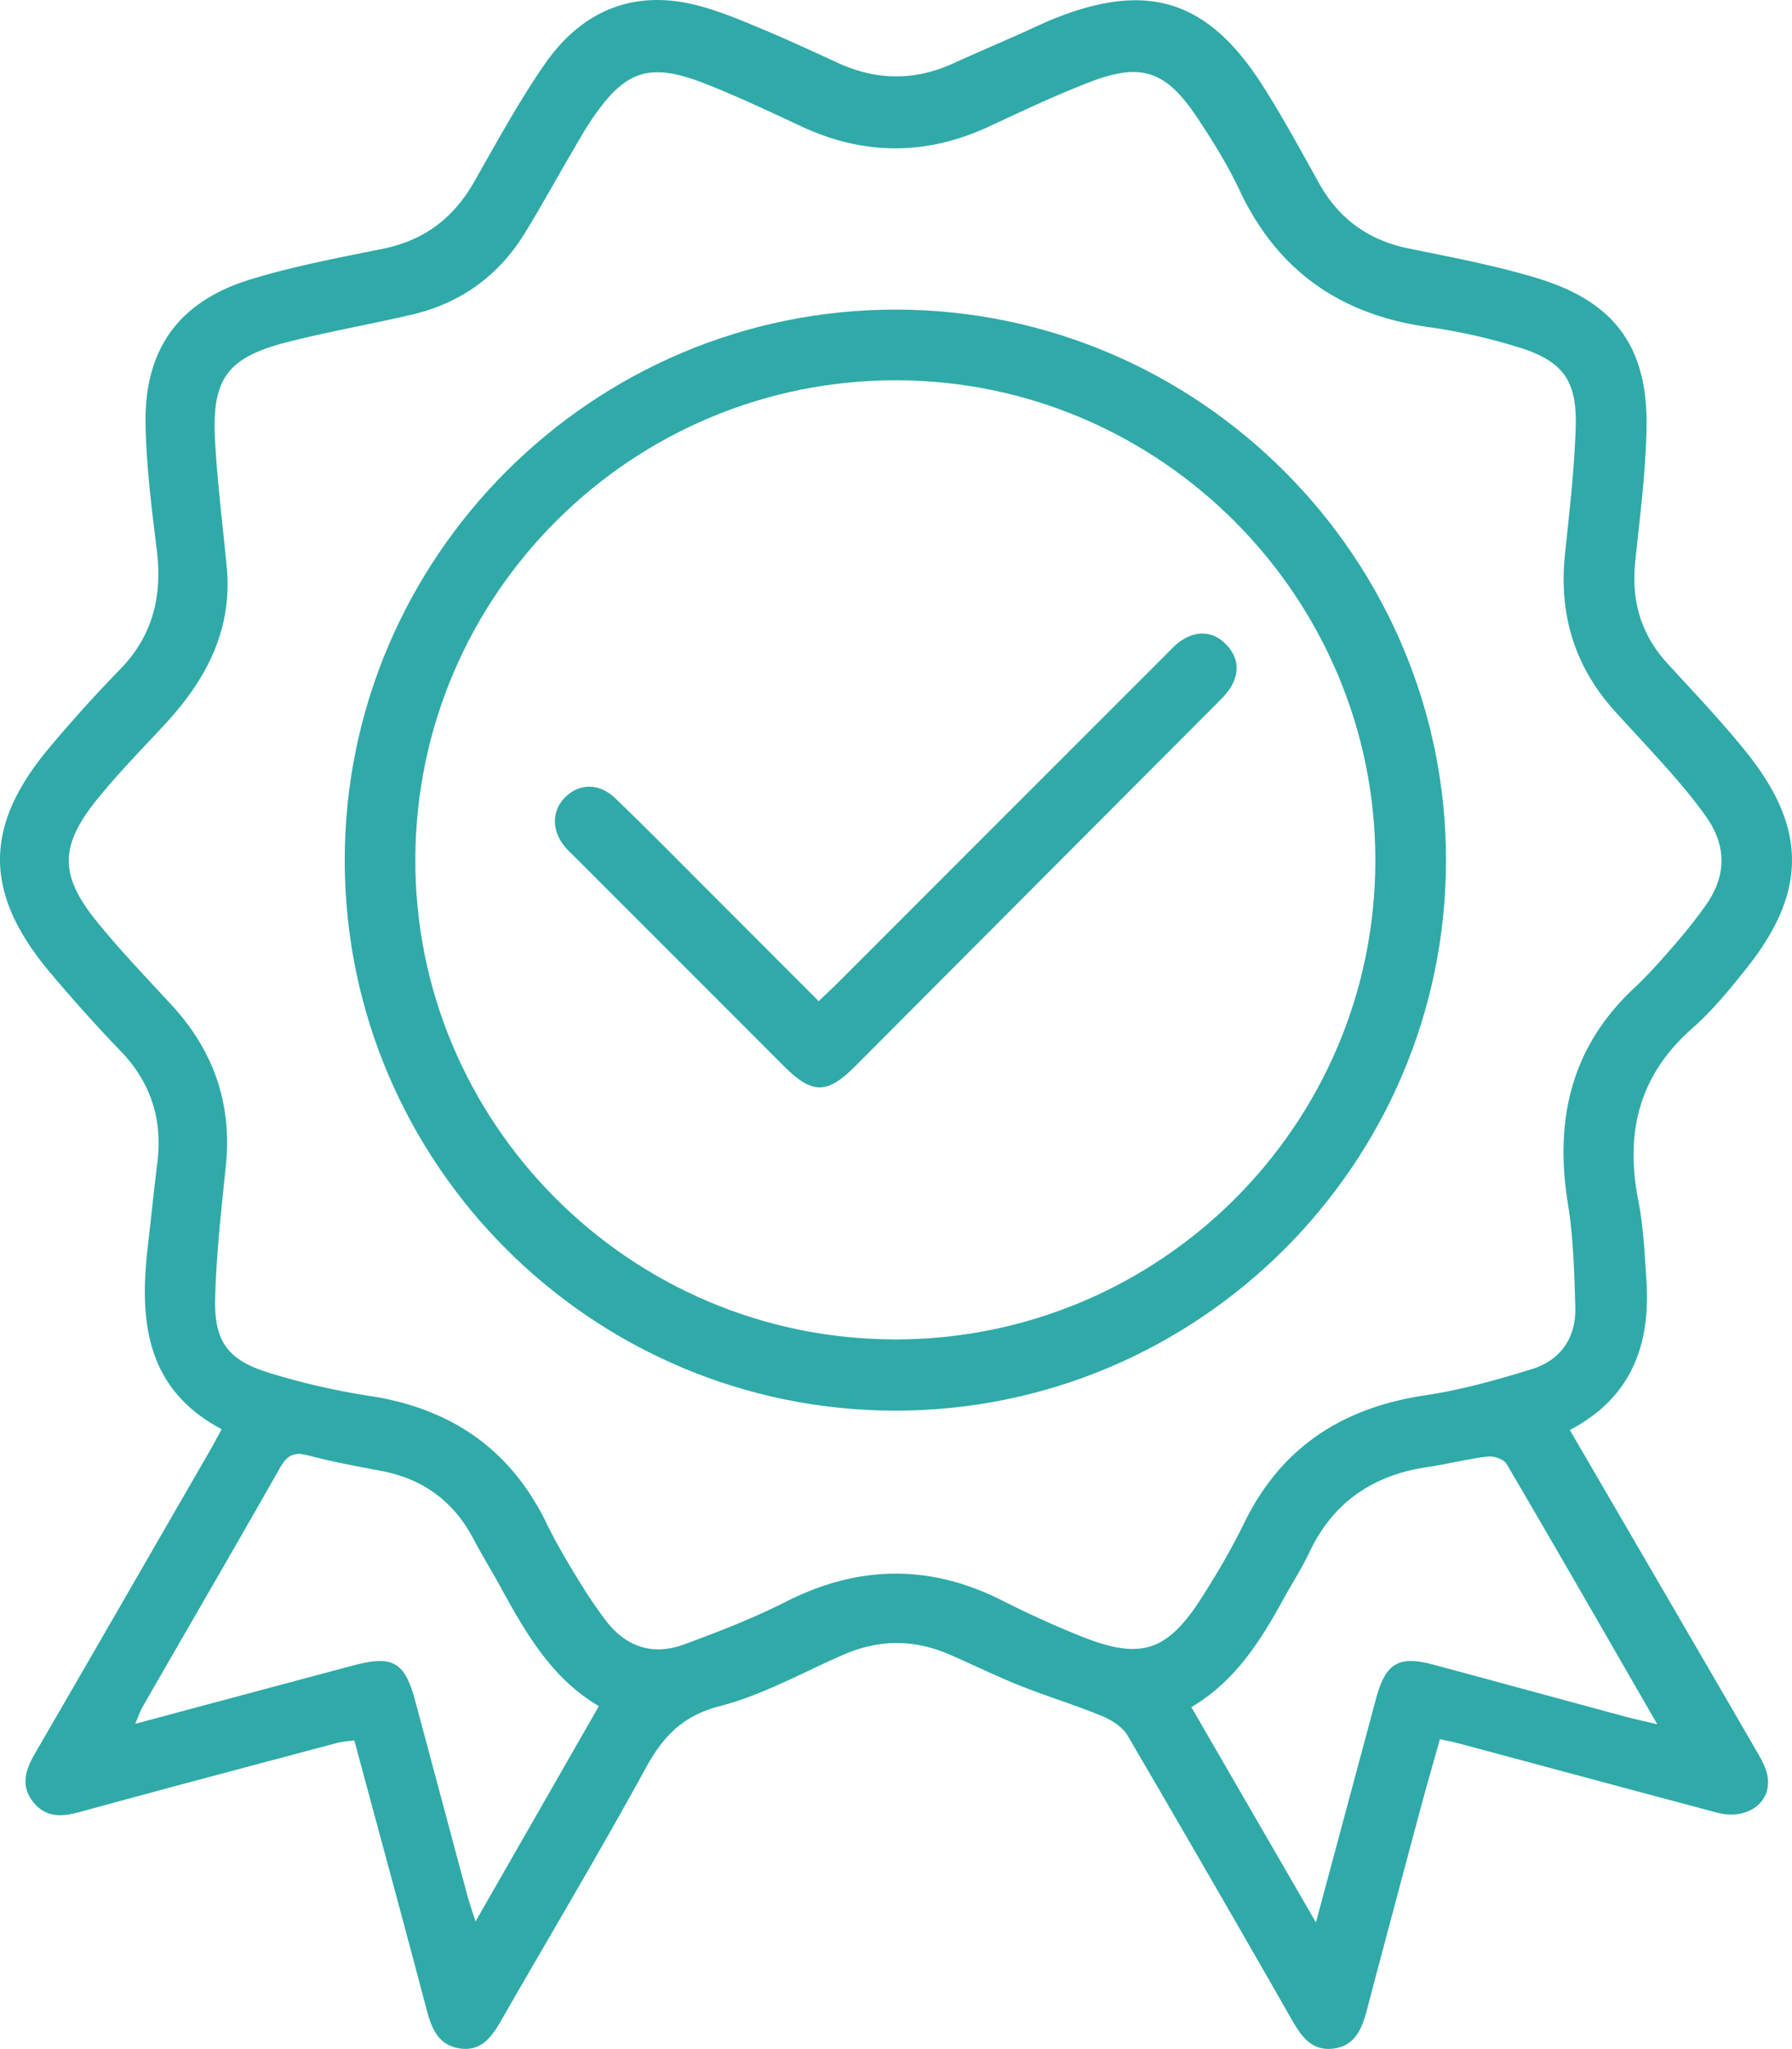 <svg xmlns="http://www.w3.org/2000/svg" width="44.06" height="50.349"><g fill="#2faaa8" fill-rule="evenodd" clip-path="url(&quot;#a&quot;)" data-name="Grupo 3"><path d="M38.597 35.14c1.553 2.667 3.072 5.272 4.586 7.88.116.201.242.417.277.64.102.644-.513 1.077-1.24.884-2.13-.566-4.256-1.14-6.383-1.71-.121-.031-.245-.053-.434-.095-.156.558-.315 1.104-.462 1.653-.45 1.674-.897 3.349-1.34 5.025-.122.462-.303.875-.845.928-.515.05-.763-.311-.99-.705a782.353 782.353 0 0 0-4.042-6.991c-.125-.213-.394-.382-.634-.481-.665-.274-1.357-.484-2.026-.75-.586-.235-1.153-.516-1.733-.766-.858-.37-1.718-.367-2.578.004-1.01.437-1.99.995-3.044 1.267-.922.238-1.402.74-1.831 1.523-1.146 2.09-2.37 4.139-3.557 6.207-.227.395-.482.755-.997.688-.529-.068-.707-.47-.831-.942-.579-2.198-1.178-4.391-1.782-6.633-.153.023-.29.03-.42.064-2.112.562-4.223 1.121-6.33 1.698-.435.118-.828.144-1.136-.234-.328-.401-.201-.798.034-1.203 1.433-2.468 2.858-4.942 4.285-7.414.098-.17.19-.344.306-.555-1.871-.995-2.028-2.67-1.816-4.491.08-.683.148-1.366.234-2.048.132-1.052-.146-1.959-.884-2.736a38.068 38.068 0 0 1-1.811-2.018c-1.565-1.901-1.564-3.521.003-5.411a34.132 34.132 0 0 1 1.78-1.972c.811-.835 1.039-1.817.898-2.943-.127-1.021-.256-2.048-.275-3.075-.034-1.841.81-3.017 2.574-3.56 1.066-.328 2.173-.533 3.268-.756 1.009-.206 1.73-.753 2.235-1.64.554-.973 1.091-1.961 1.726-2.88.923-1.336 2.212-1.88 3.824-1.444.502.136.99.338 1.472.54.65.27 1.289.566 1.929.86.943.432 1.883.442 2.83.01.541-.246 1.089-.48 1.634-.722.28-.124.556-.26.84-.375 2.308-.927 3.79-.463 5.134 1.643.495.776.934 1.588 1.383 2.393.488.876 1.21 1.403 2.195 1.606 1.06.218 2.13.417 3.164.73 1.934.586 2.744 1.712 2.696 3.735-.026 1.082-.166 2.161-.278 3.24-.099.954.14 1.783.793 2.497.66.72 1.336 1.428 1.946 2.188 1.49 1.859 1.484 3.433.003 5.295-.416.523-.846 1.048-1.345 1.487-1.304 1.15-1.649 2.558-1.323 4.216.128.653.16 1.328.202 1.994.099 1.564-.365 2.858-1.884 3.656M5.583 14.016c.115 1.525-.548 2.73-1.546 3.802-.554.596-1.125 1.178-1.637 1.81-.944 1.164-.946 1.884-.001 3.041.57.7 1.197 1.354 1.81 2.017 1.043 1.127 1.503 2.439 1.343 3.974-.112 1.078-.233 2.158-.262 3.24-.029 1.065.31 1.524 1.33 1.837.807.25 1.641.439 2.477.568 1.987.306 3.448 1.3 4.337 3.12.22.455.477.893.74 1.325.224.37.463.733.725 1.077.496.65 1.16.864 1.924.582.845-.313 1.691-.638 2.493-1.045 1.793-.91 3.56-.933 5.352-.02.627.318 1.27.609 1.923.87 1.456.584 2.109.374 2.958-.958.378-.593.736-1.204 1.045-1.836.913-1.866 2.424-2.83 4.448-3.132.888-.132 1.764-.378 2.623-.644.713-.22 1.09-.778 1.067-1.528-.024-.847-.047-1.702-.182-2.536-.33-2.048.068-3.84 1.628-5.298.356-.332.679-.702.999-1.07.272-.314.533-.639.771-.978.504-.717.505-1.452-.001-2.167-.26-.367-.549-.717-.846-1.056-.453-.517-.926-1.016-1.388-1.524-.994-1.095-1.387-2.38-1.236-3.848.107-1.042.232-2.086.265-3.131.038-1.171-.318-1.644-1.44-1.985a14.075 14.075 0 0 0-2.163-.483c-2.156-.297-3.72-1.366-4.657-3.355-.299-.634-.673-1.239-1.065-1.822-.76-1.131-1.365-1.33-2.628-.844-.841.324-1.658.713-2.476 1.092-1.539.713-3.067.713-4.605-.003-.785-.366-1.57-.737-2.375-1.053-1.37-.537-1.97-.331-2.794.897-.191.285-.359.585-.531.882-.364.623-.713 1.257-1.09 1.873-.643 1.053-1.572 1.735-2.771 2.02-1.019.24-2.053.418-3.067.676-1.492.379-1.878.897-1.793 2.43.06 1.063.195 2.122.296 3.183m9.141 27.911c-1.193-.706-1.822-1.846-2.45-2.987-.21-.38-.437-.75-.639-1.132-.488-.925-1.245-1.471-2.271-1.664-.603-.113-1.207-.225-1.8-.382-.347-.092-.512.012-.682.312-1.114 1.961-2.249 3.91-3.374 5.866-.063.11-.103.234-.185.422 1.843-.494 3.6-.966 5.356-1.433.98-.261 1.272-.094 1.53.87.431 1.601.858 3.205 1.289 4.807.047.174.109.345.194.612l3.032-5.291m14.568.024 3.063 5.29 1.477-5.496c.236-.877.554-1.068 1.414-.837 1.569.422 3.136.85 4.705 1.273.227.061.458.11.797.192-1.277-2.215-2.481-4.313-3.706-6.399-.068-.116-.315-.2-.465-.181-.501.06-.994.187-1.494.261-1.331.198-2.31.865-2.892 2.098-.185.391-.423.757-.631 1.137-.57 1.037-1.194 2.028-2.268 2.662" data-name="Caminho 7"/><path d="M22.012 34.665c-7.453-.002-13.53-6.068-13.536-13.513-.007-7.463 6.098-13.558 13.567-13.544 7.444.014 13.52 6.107 13.51 13.547-.01 7.448-6.088 13.512-13.54 13.51m-.02-1.75c6.523.01 11.823-5.268 11.823-11.772 0-6.477-5.281-11.778-11.754-11.798-6.512-.021-11.823 5.247-11.85 11.753-.027 6.494 5.27 11.806 11.781 11.816" data-name="Caminho 8"/><path d="M20.128 24.603c.177-.169.322-.301.46-.44l8.052-8.05c.14-.14.276-.296.443-.397.387-.234.772-.192 1.082.14.292.312.313.685.087 1.046-.104.166-.254.305-.394.445-2.948 2.957-5.896 5.913-8.846 8.868-.676.677-1.048.673-1.729-.007l-5.138-5.138c-.076-.077-.157-.15-.229-.23-.346-.391-.364-.88-.047-1.222.341-.368.85-.394 1.254-.006.795.763 1.567 1.55 2.347 2.33.879.878 1.756 1.758 2.658 2.66" data-name="Caminho 9"/></g><defs><clipPath id="a"><path d="M0 0h44.06v50.35H0V0z" data-name="Retângulo 5"/></clipPath></defs></svg>